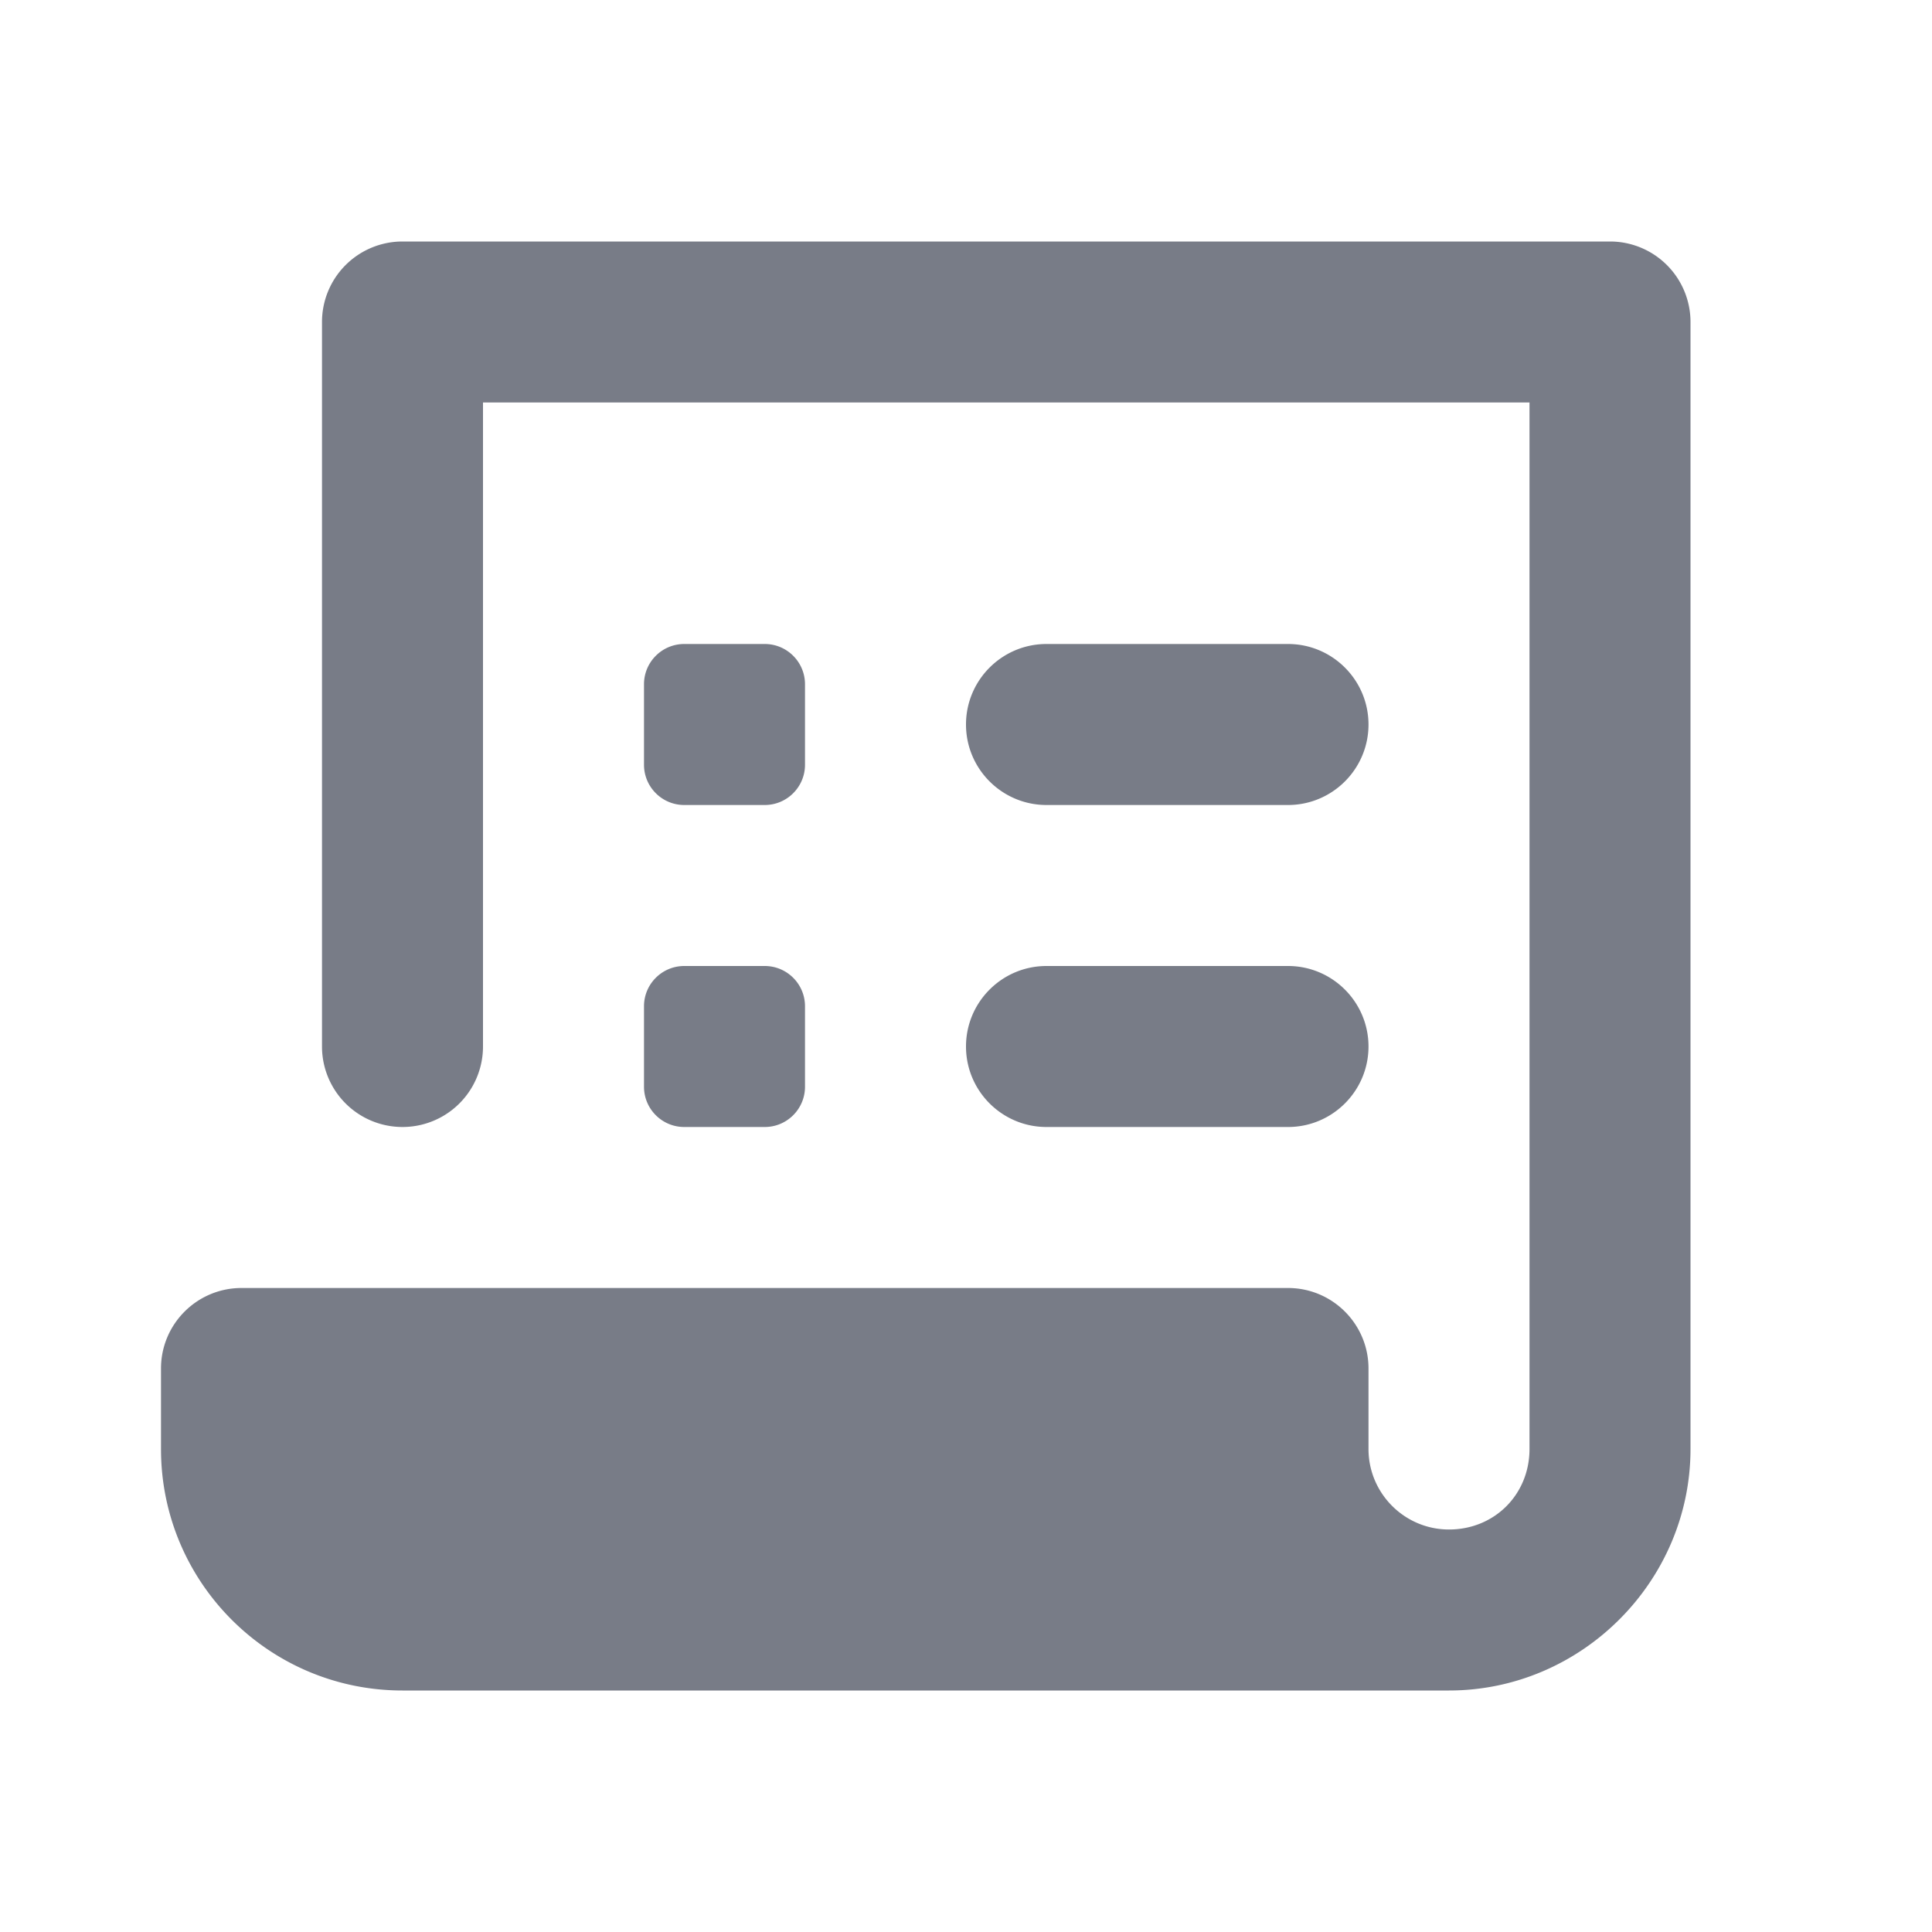 <?xml version="1.0" encoding="utf-8"?>
<svg xmlns="http://www.w3.org/2000/svg" viewBox="0 0 24 24" fill="#787c87"><path d="M 5 3 A 1 1 0 0 0 4 4 L 4 13 A 1 1 0 1 0 6 13 L 6 5 L 19 5 L 19 18 C 19 18.565 18.565 19 18 19 C 17.448 19 17 18.551 17 18 L 17 17 C 17 16.448 16.552 16 16 16 L 3 16 C 2.448 16 2 16.448 2 17 L 2 18 C 2 19.657 3.343 21 5 21 L 18 21 C 19.645 21 21 19.645 21 18 L 21 4 A 1 1 0 0 0 20 3 L 5 3 z M 8.5 8 C 8.224 8 8 8.224 8 8.5 L 8 9.5 C 8 9.776 8.224 10 8.5 10 L 9.5 10 C 9.776 10 10 9.776 10 9.5 L 10 8.5 C 10 8.224 9.776 8 9.5 8 L 8.5 8 z M 13 8 C 12.448 8 12 8.448 12 9 C 12 9.552 12.448 10 13 10 L 16 10 C 16.552 10 17 9.552 17 9 C 17 8.448 16.552 8 16 8 L 13 8 z M 8.5 12 C 8.224 12 8 12.224 8 12.5 L 8 13.5 C 8 13.776 8.224 14 8.5 14 L 9.5 14 C 9.776 14 10 13.776 10 13.5 L 10 12.5 C 10 12.224 9.776 12 9.5 12 L 8.5 12 z M 13 12 C 12.448 12 12 12.448 12 13 C 12 13.552 12.448 14 13 14 L 16 14 C 16.552 14 17 13.552 17 13 C 17 12.448 16.552 12 16 12 L 13 12 z" fill="#787c87"/></svg>

